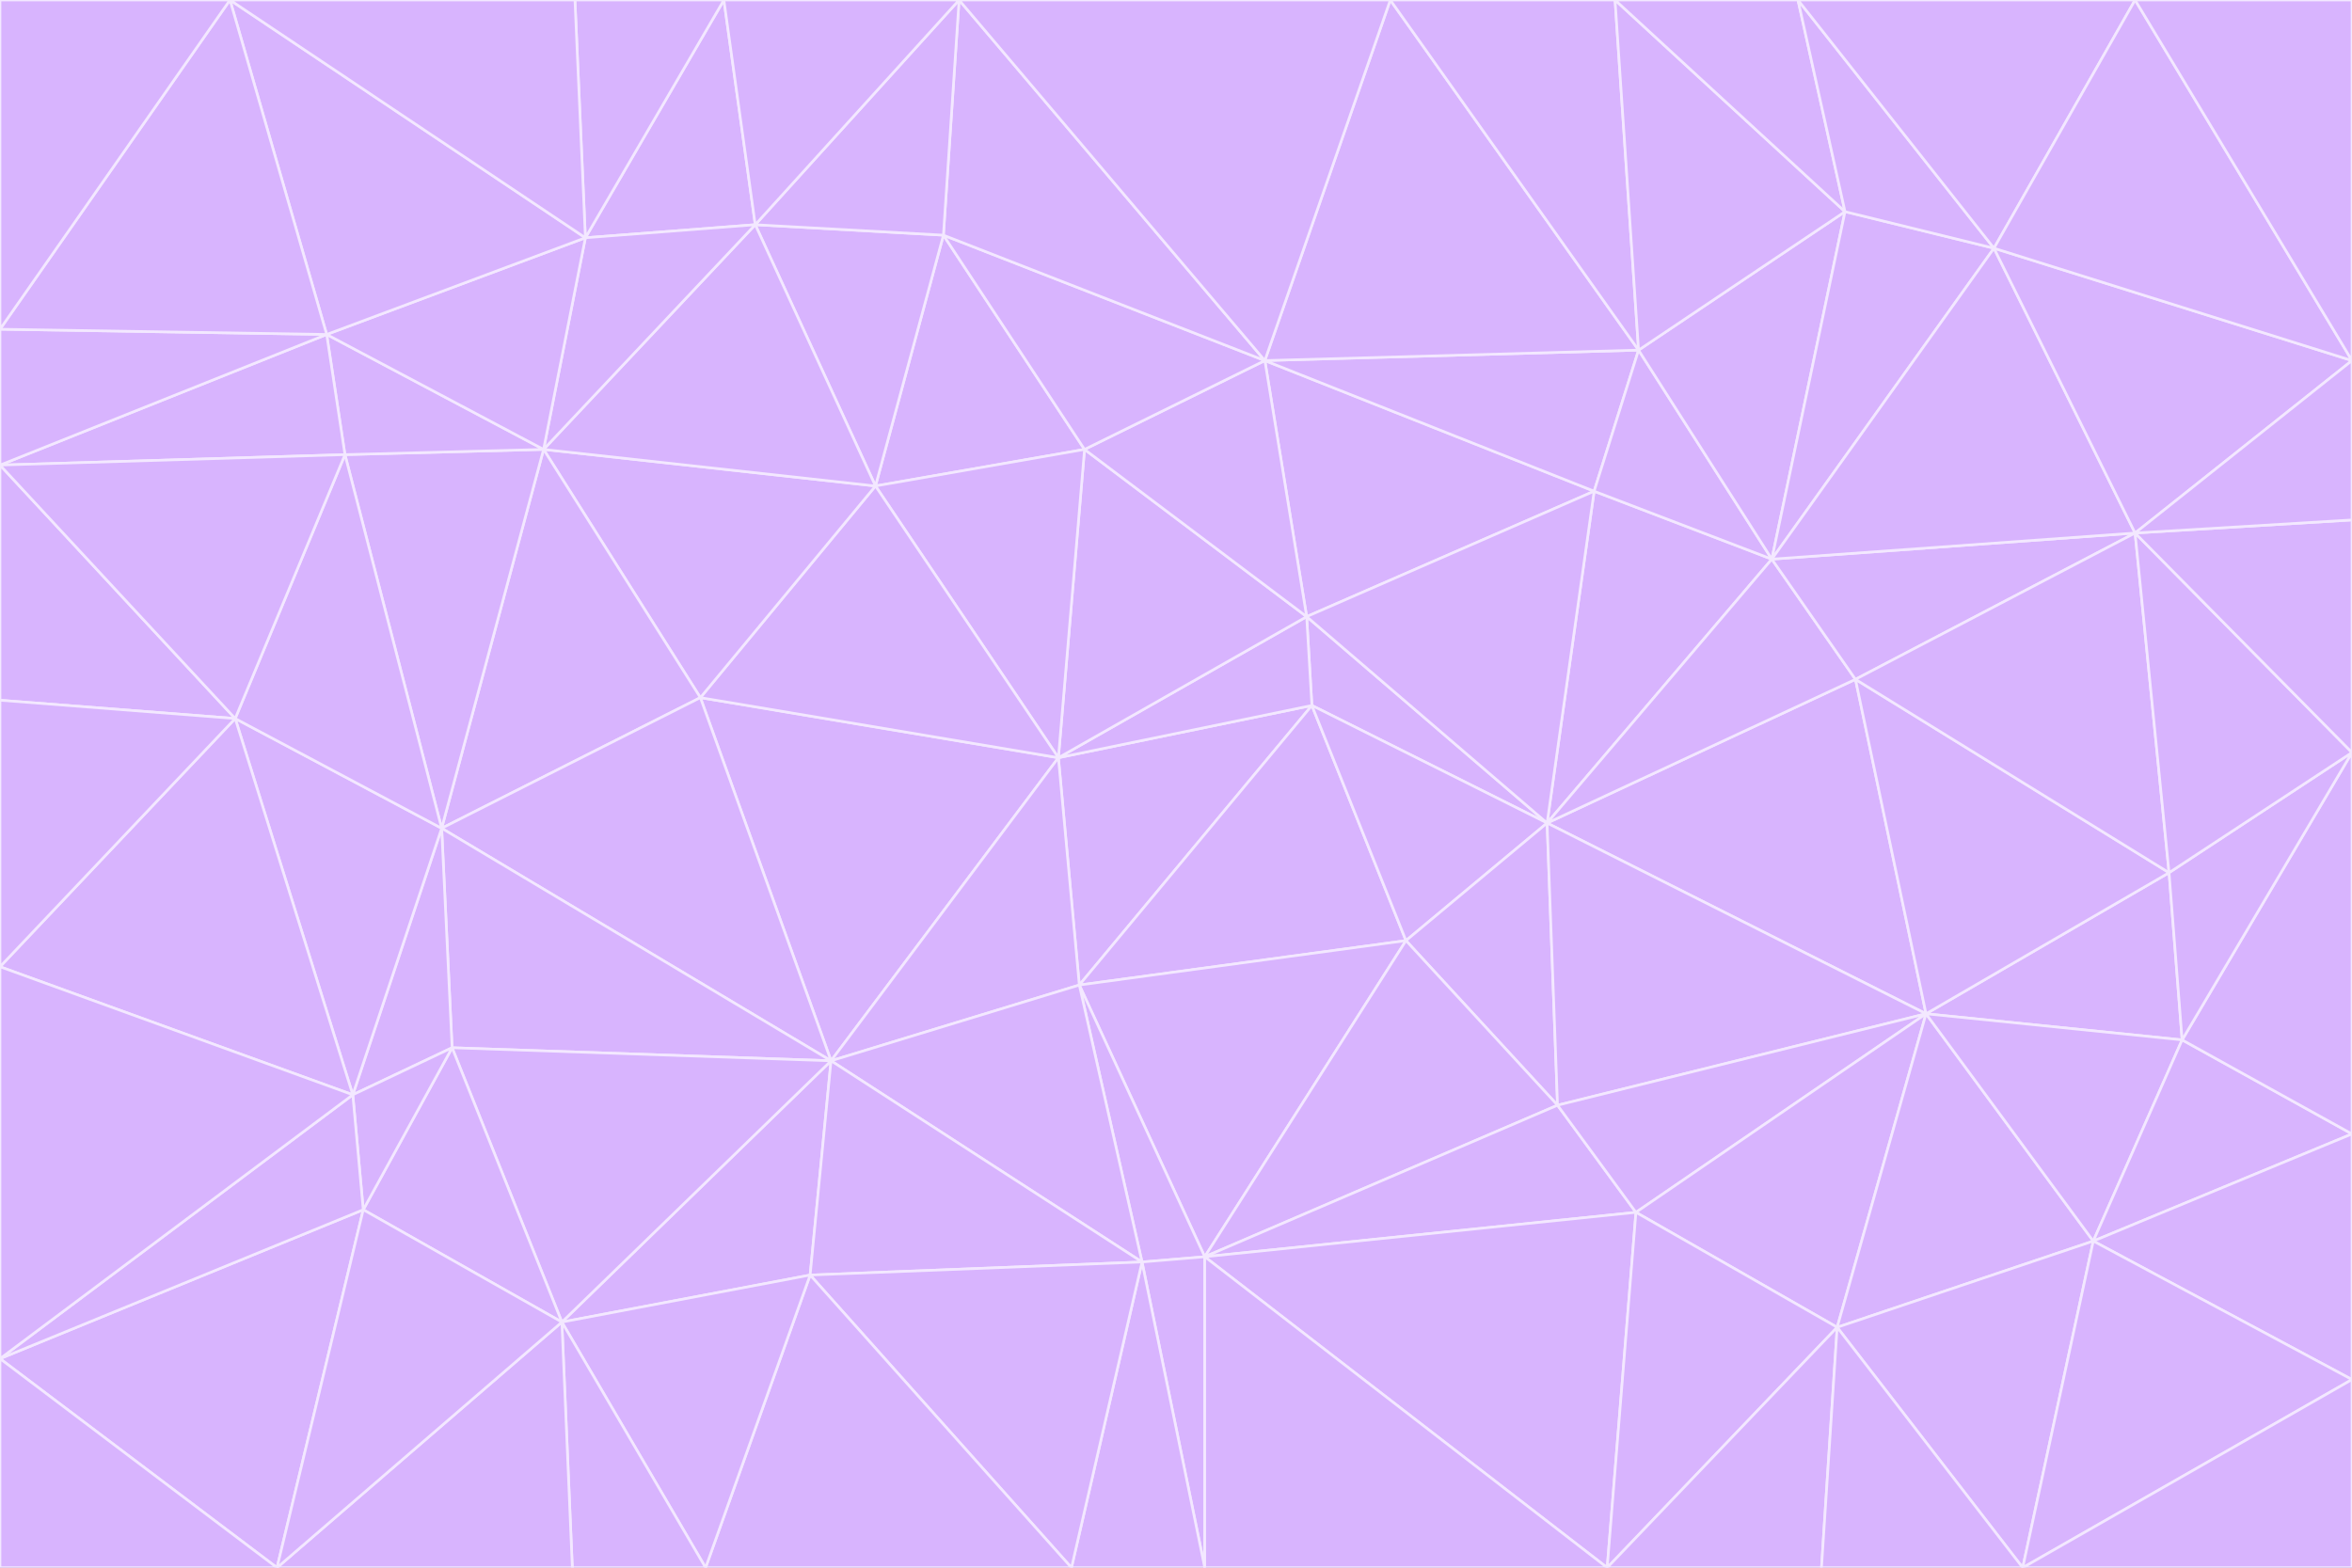<svg id="visual" viewBox="0 0 900 600" width="900" height="600" xmlns="http://www.w3.org/2000/svg" xmlns:xlink="http://www.w3.org/1999/xlink" version="1.1"><rect x="0" y="0" width="900" height="600" fill="#333333" stroke="none"/><g stroke-width="1" stroke-linejoin="bevel"><path d="M405 290L413 377L502 270Z" fill="#d8b4fe" stroke="#f3e8ff"></path><path d="M413 377L538 360L502 270Z" fill="#d8b4fe" stroke="#f3e8ff"></path><path d="M592 315L500 236L502 270Z" fill="#d8b4fe" stroke="#f3e8ff"></path><path d="M502 270L500 236L405 290Z" fill="#d8b4fe" stroke="#f3e8ff"></path><path d="M538 360L592 315L502 270Z" fill="#d8b4fe" stroke="#f3e8ff"></path><path d="M413 377L461 481L538 360Z" fill="#d8b4fe" stroke="#f3e8ff"></path><path d="M538 360L596 423L592 315Z" fill="#d8b4fe" stroke="#f3e8ff"></path><path d="M413 377L437 483L461 481Z" fill="#d8b4fe" stroke="#f3e8ff"></path><path d="M461 481L596 423L538 360Z" fill="#d8b4fe" stroke="#f3e8ff"></path><path d="M500 236L415 172L405 290Z" fill="#d8b4fe" stroke="#f3e8ff"></path><path d="M268 267L318 406L405 290Z" fill="#d8b4fe" stroke="#f3e8ff"></path><path d="M405 290L318 406L413 377Z" fill="#d8b4fe" stroke="#f3e8ff"></path><path d="M413 377L318 406L437 483Z" fill="#d8b4fe" stroke="#f3e8ff"></path><path d="M610 188L484 138L500 236Z" fill="#d8b4fe" stroke="#f3e8ff"></path><path d="M500 236L484 138L415 172Z" fill="#d8b4fe" stroke="#f3e8ff"></path><path d="M361 90L335 186L415 172Z" fill="#d8b4fe" stroke="#f3e8ff"></path><path d="M415 172L335 186L405 290Z" fill="#d8b4fe" stroke="#f3e8ff"></path><path d="M678 214L610 188L592 315Z" fill="#d8b4fe" stroke="#f3e8ff"></path><path d="M592 315L610 188L500 236Z" fill="#d8b4fe" stroke="#f3e8ff"></path><path d="M335 186L268 267L405 290Z" fill="#d8b4fe" stroke="#f3e8ff"></path><path d="M461 481L626 464L596 423Z" fill="#d8b4fe" stroke="#f3e8ff"></path><path d="M737 388L710 260L592 315Z" fill="#d8b4fe" stroke="#f3e8ff"></path><path d="M215 506L310 488L318 406Z" fill="#d8b4fe" stroke="#f3e8ff"></path><path d="M318 406L310 488L437 483Z" fill="#d8b4fe" stroke="#f3e8ff"></path><path d="M710 260L678 214L592 315Z" fill="#d8b4fe" stroke="#f3e8ff"></path><path d="M610 188L627 134L484 138Z" fill="#d8b4fe" stroke="#f3e8ff"></path><path d="M678 214L627 134L610 188Z" fill="#d8b4fe" stroke="#f3e8ff"></path><path d="M737 388L592 315L596 423Z" fill="#d8b4fe" stroke="#f3e8ff"></path><path d="M678 214L706 81L627 134Z" fill="#d8b4fe" stroke="#f3e8ff"></path><path d="M484 138L361 90L415 172Z" fill="#d8b4fe" stroke="#f3e8ff"></path><path d="M335 186L208 172L268 267Z" fill="#d8b4fe" stroke="#f3e8ff"></path><path d="M367 0L361 90L484 138Z" fill="#d8b4fe" stroke="#f3e8ff"></path><path d="M437 483L461 600L461 481Z" fill="#d8b4fe" stroke="#f3e8ff"></path><path d="M461 481L615 600L626 464Z" fill="#d8b4fe" stroke="#f3e8ff"></path><path d="M410 600L461 600L437 483Z" fill="#d8b4fe" stroke="#f3e8ff"></path><path d="M310 488L410 600L437 483Z" fill="#d8b4fe" stroke="#f3e8ff"></path><path d="M626 464L737 388L596 423Z" fill="#d8b4fe" stroke="#f3e8ff"></path><path d="M703 508L737 388L626 464Z" fill="#d8b4fe" stroke="#f3e8ff"></path><path d="M208 172L169 317L268 267Z" fill="#d8b4fe" stroke="#f3e8ff"></path><path d="M268 267L169 317L318 406Z" fill="#d8b4fe" stroke="#f3e8ff"></path><path d="M361 90L289 86L335 186Z" fill="#d8b4fe" stroke="#f3e8ff"></path><path d="M615 600L703 508L626 464Z" fill="#d8b4fe" stroke="#f3e8ff"></path><path d="M169 317L173 401L318 406Z" fill="#d8b4fe" stroke="#f3e8ff"></path><path d="M310 488L270 600L410 600Z" fill="#d8b4fe" stroke="#f3e8ff"></path><path d="M289 86L208 172L335 186Z" fill="#d8b4fe" stroke="#f3e8ff"></path><path d="M173 401L215 506L318 406Z" fill="#d8b4fe" stroke="#f3e8ff"></path><path d="M461 600L615 600L461 481Z" fill="#d8b4fe" stroke="#f3e8ff"></path><path d="M215 506L270 600L310 488Z" fill="#d8b4fe" stroke="#f3e8ff"></path><path d="M627 134L532 0L484 138Z" fill="#d8b4fe" stroke="#f3e8ff"></path><path d="M361 90L367 0L289 86Z" fill="#d8b4fe" stroke="#f3e8ff"></path><path d="M277 0L224 91L289 86Z" fill="#d8b4fe" stroke="#f3e8ff"></path><path d="M289 86L224 91L208 172Z" fill="#d8b4fe" stroke="#f3e8ff"></path><path d="M208 172L132 174L169 317Z" fill="#d8b4fe" stroke="#f3e8ff"></path><path d="M173 401L139 463L215 506Z" fill="#d8b4fe" stroke="#f3e8ff"></path><path d="M215 506L219 600L270 600Z" fill="#d8b4fe" stroke="#f3e8ff"></path><path d="M169 317L135 419L173 401Z" fill="#d8b4fe" stroke="#f3e8ff"></path><path d="M90 275L135 419L169 317Z" fill="#d8b4fe" stroke="#f3e8ff"></path><path d="M532 0L367 0L484 138Z" fill="#d8b4fe" stroke="#f3e8ff"></path><path d="M763 95L706 81L678 214Z" fill="#d8b4fe" stroke="#f3e8ff"></path><path d="M627 134L618 0L532 0Z" fill="#d8b4fe" stroke="#f3e8ff"></path><path d="M817 204L678 214L710 260Z" fill="#d8b4fe" stroke="#f3e8ff"></path><path d="M135 419L139 463L173 401Z" fill="#d8b4fe" stroke="#f3e8ff"></path><path d="M615 600L697 600L703 508Z" fill="#d8b4fe" stroke="#f3e8ff"></path><path d="M835 398L830 334L737 388Z" fill="#d8b4fe" stroke="#f3e8ff"></path><path d="M706 81L618 0L627 134Z" fill="#d8b4fe" stroke="#f3e8ff"></path><path d="M106 600L219 600L215 506Z" fill="#d8b4fe" stroke="#f3e8ff"></path><path d="M125 128L132 174L208 172Z" fill="#d8b4fe" stroke="#f3e8ff"></path><path d="M801 475L737 388L703 508Z" fill="#d8b4fe" stroke="#f3e8ff"></path><path d="M737 388L830 334L710 260Z" fill="#d8b4fe" stroke="#f3e8ff"></path><path d="M774 600L801 475L703 508Z" fill="#d8b4fe" stroke="#f3e8ff"></path><path d="M830 334L817 204L710 260Z" fill="#d8b4fe" stroke="#f3e8ff"></path><path d="M132 174L90 275L169 317Z" fill="#d8b4fe" stroke="#f3e8ff"></path><path d="M0 520L106 600L139 463Z" fill="#d8b4fe" stroke="#f3e8ff"></path><path d="M367 0L277 0L289 86Z" fill="#d8b4fe" stroke="#f3e8ff"></path><path d="M224 91L125 128L208 172Z" fill="#d8b4fe" stroke="#f3e8ff"></path><path d="M801 475L835 398L737 388Z" fill="#d8b4fe" stroke="#f3e8ff"></path><path d="M817 204L763 95L678 214Z" fill="#d8b4fe" stroke="#f3e8ff"></path><path d="M706 81L688 0L618 0Z" fill="#d8b4fe" stroke="#f3e8ff"></path><path d="M88 0L125 128L224 91Z" fill="#d8b4fe" stroke="#f3e8ff"></path><path d="M0 178L0 268L90 275Z" fill="#d8b4fe" stroke="#f3e8ff"></path><path d="M763 95L688 0L706 81Z" fill="#d8b4fe" stroke="#f3e8ff"></path><path d="M277 0L220 0L224 91Z" fill="#d8b4fe" stroke="#f3e8ff"></path><path d="M697 600L774 600L703 508Z" fill="#d8b4fe" stroke="#f3e8ff"></path><path d="M801 475L900 434L835 398Z" fill="#d8b4fe" stroke="#f3e8ff"></path><path d="M900 434L900 288L835 398Z" fill="#d8b4fe" stroke="#f3e8ff"></path><path d="M835 398L900 288L830 334Z" fill="#d8b4fe" stroke="#f3e8ff"></path><path d="M830 334L900 288L817 204Z" fill="#d8b4fe" stroke="#f3e8ff"></path><path d="M817 204L900 138L763 95Z" fill="#d8b4fe" stroke="#f3e8ff"></path><path d="M0 520L139 463L135 419Z" fill="#d8b4fe" stroke="#f3e8ff"></path><path d="M139 463L106 600L215 506Z" fill="#d8b4fe" stroke="#f3e8ff"></path><path d="M900 528L900 434L801 475Z" fill="#d8b4fe" stroke="#f3e8ff"></path><path d="M900 288L900 199L817 204Z" fill="#d8b4fe" stroke="#f3e8ff"></path><path d="M763 95L817 0L688 0Z" fill="#d8b4fe" stroke="#f3e8ff"></path><path d="M90 275L0 370L135 419Z" fill="#d8b4fe" stroke="#f3e8ff"></path><path d="M0 268L0 370L90 275Z" fill="#d8b4fe" stroke="#f3e8ff"></path><path d="M0 178L132 174L125 128Z" fill="#d8b4fe" stroke="#f3e8ff"></path><path d="M0 178L90 275L132 174Z" fill="#d8b4fe" stroke="#f3e8ff"></path><path d="M900 199L900 138L817 204Z" fill="#d8b4fe" stroke="#f3e8ff"></path><path d="M774 600L900 528L801 475Z" fill="#d8b4fe" stroke="#f3e8ff"></path><path d="M900 138L817 0L763 95Z" fill="#d8b4fe" stroke="#f3e8ff"></path><path d="M0 126L0 178L125 128Z" fill="#d8b4fe" stroke="#f3e8ff"></path><path d="M220 0L88 0L224 91Z" fill="#d8b4fe" stroke="#f3e8ff"></path><path d="M0 370L0 520L135 419Z" fill="#d8b4fe" stroke="#f3e8ff"></path><path d="M88 0L0 126L125 128Z" fill="#d8b4fe" stroke="#f3e8ff"></path><path d="M774 600L900 600L900 528Z" fill="#d8b4fe" stroke="#f3e8ff"></path><path d="M0 520L0 600L106 600Z" fill="#d8b4fe" stroke="#f3e8ff"></path><path d="M900 138L900 0L817 0Z" fill="#d8b4fe" stroke="#f3e8ff"></path><path d="M88 0L0 0L0 126Z" fill="#d8b4fe" stroke="#f3e8ff"></path></g></svg>